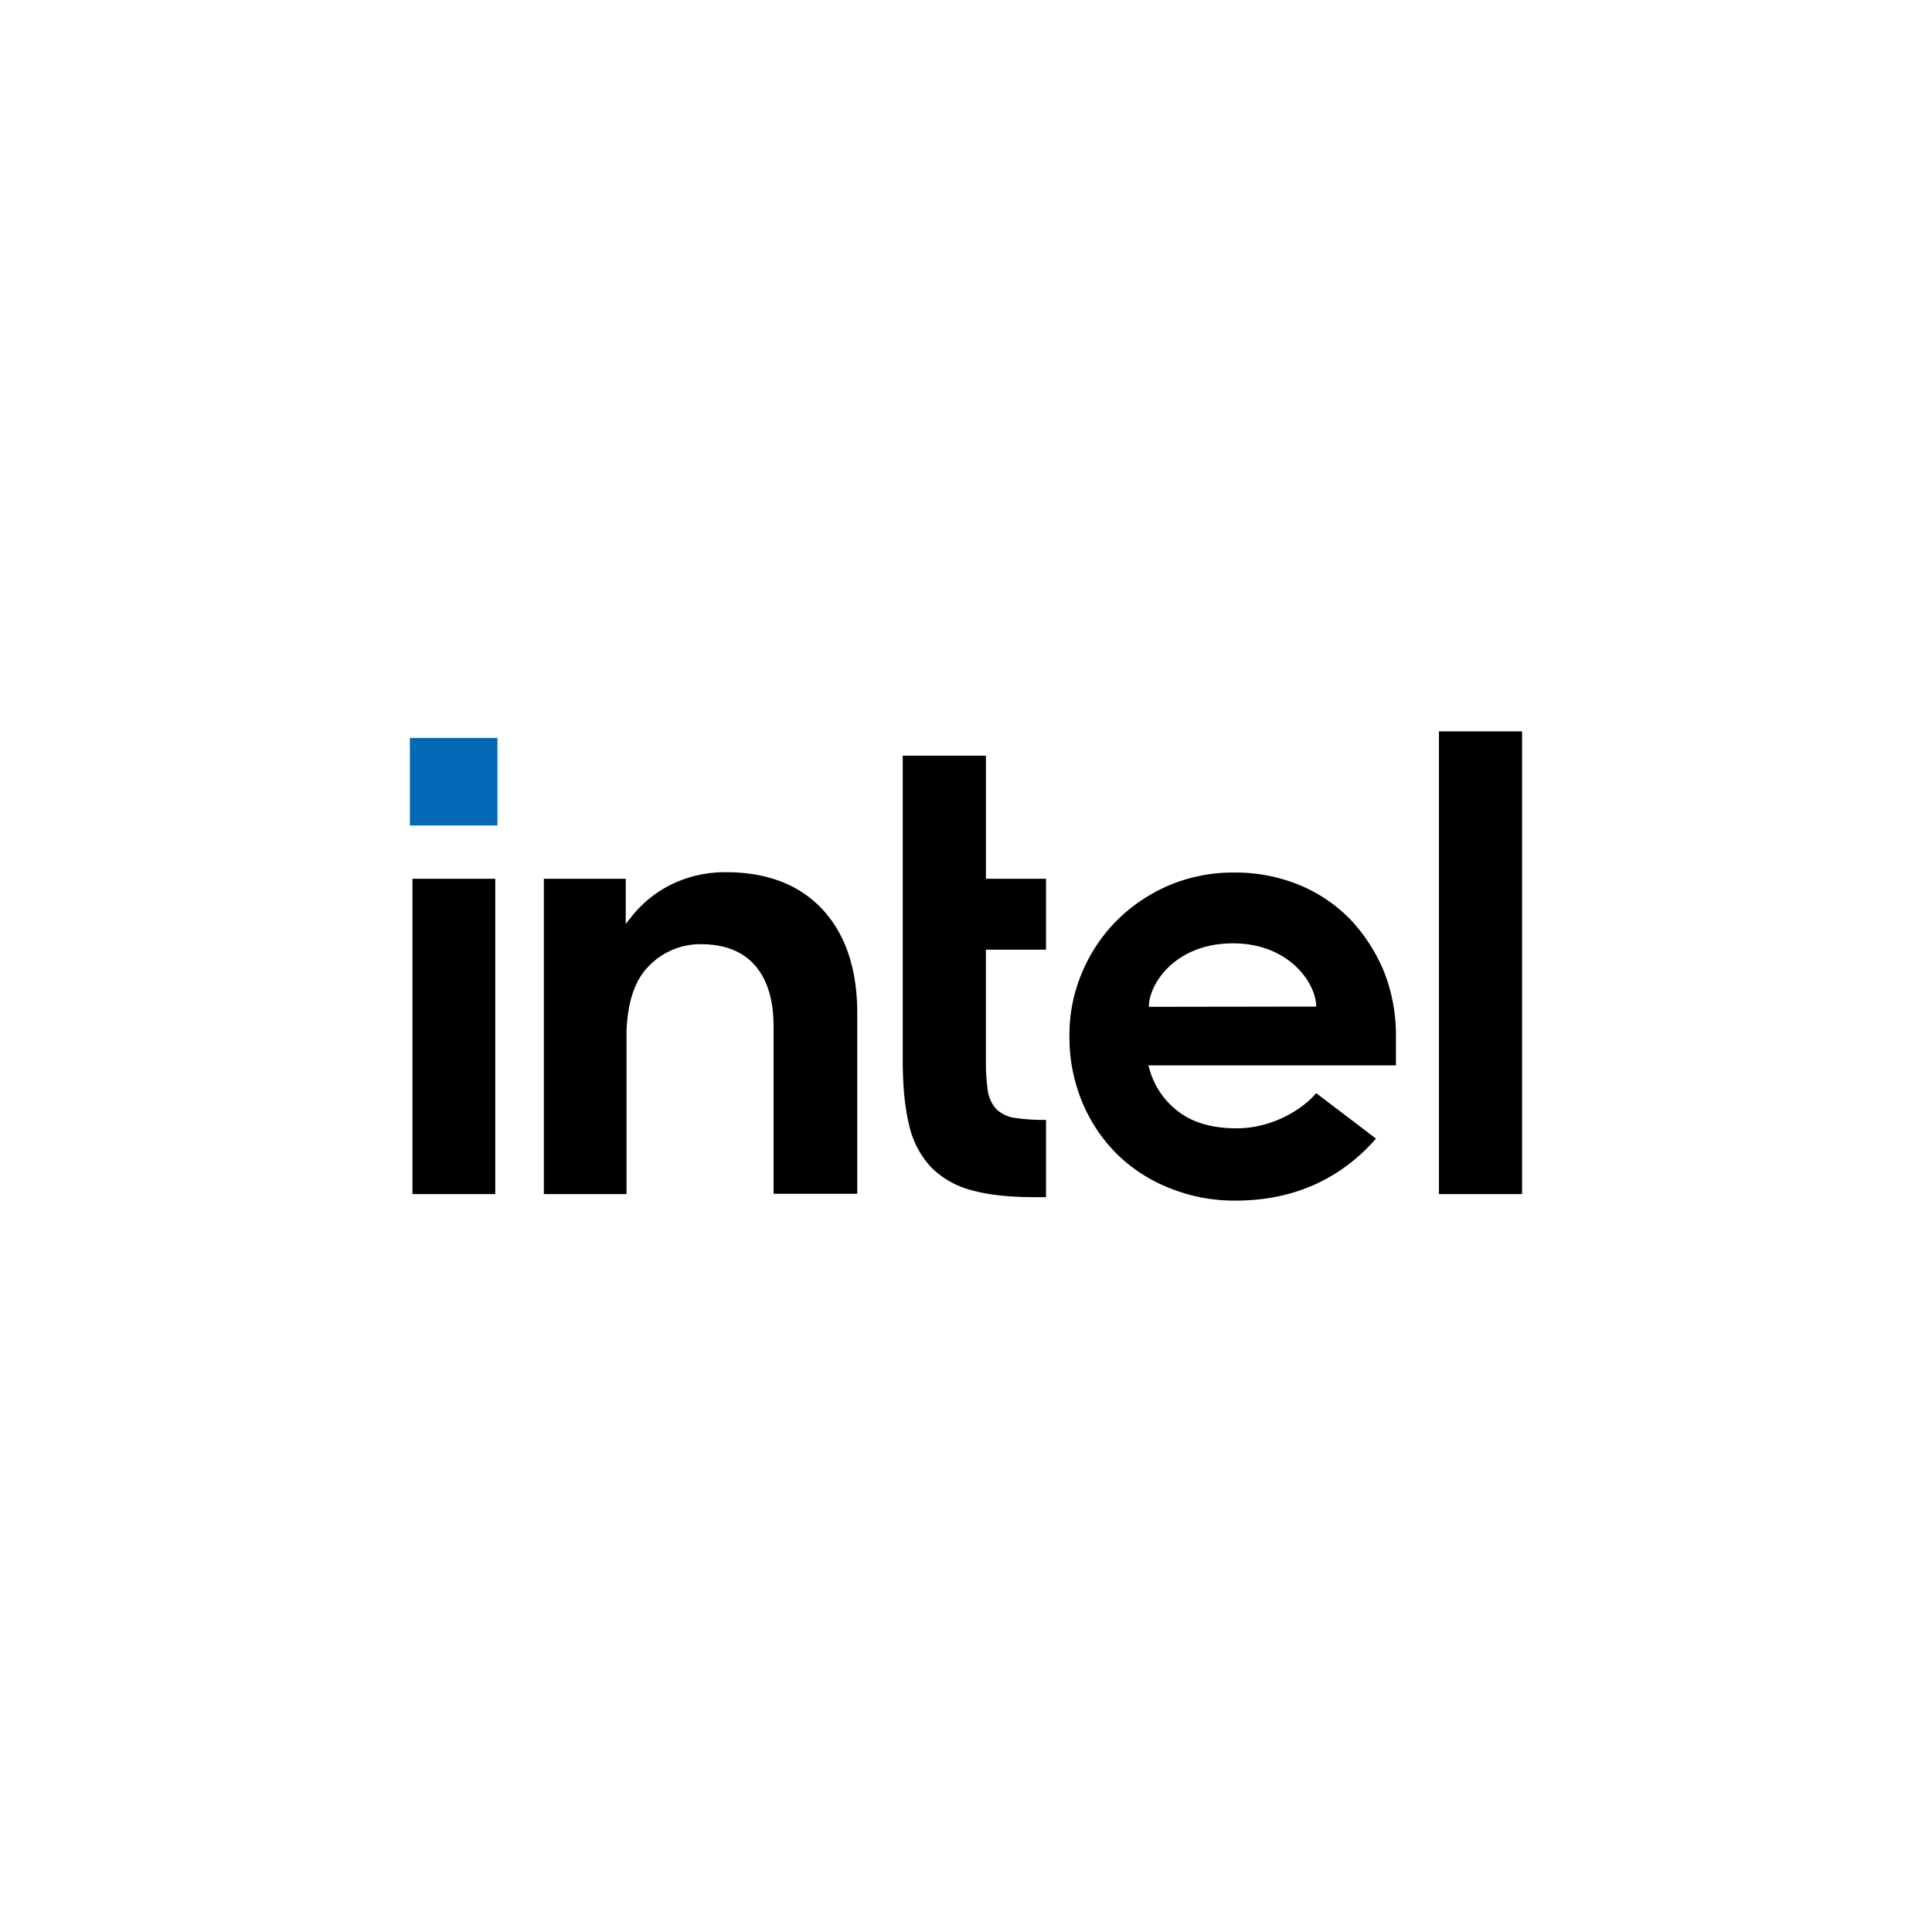 <svg id="Layer_1" data-name="Layer 1" xmlns="http://www.w3.org/2000/svg" viewBox="0 0 700 700"><defs><style>.cls-1{fill:#0068b5;}</style></defs><rect id="rect4" class="cls-1" x="148.51" y="267.37" width="31.72" height="31.72"/><g id="g10"><path id="path6" d="M179.44,432.63V318.39h-30V432.63ZM379,433.76v-28a70.22,70.22,0,0,1-10.84-.67,12.33,12.33,0,0,1-7.11-3.16,12.72,12.72,0,0,1-3.16-6.78,73.11,73.11,0,0,1-.68-11.06v-40H379V318.39H357.22V273.8H327.08V384.32c0,9.37.8,17.27,2.38,23.59a33,33,0,0,0,8,15.12,32.21,32.21,0,0,0,14.67,8.24c6.1,1.7,13.78,2.49,22.92,2.49Zm172.48-1.13V265H521.35V432.63ZM298.07,329.57c-8.35-9-20.09-13.55-35-13.55a44.18,44.18,0,0,0-19.75,4.4,42.25,42.25,0,0,0-14.9,12.2l-1.7,2.14V318.39H197.05V432.63H227v-58.7c.34-10.72,2.93-18.62,7.9-23.7a25.88,25.88,0,0,1,19.08-8.13c8.69,0,15.35,2.71,19.75,7.9s6.55,12.53,6.55,21.9h0v.22h0v60.4H310.6v-64.8C310.72,351.47,306.43,338.6,298.07,329.57Zm207.71,45.72a63,63,0,0,0-4.29-23.15,62.08,62.08,0,0,0-12.08-18.85,55.1,55.1,0,0,0-18.63-12.64,61,61,0,0,0-23.93-4.51,59.48,59.48,0,0,0-23.25,4.62,60.57,60.57,0,0,0-18.85,12.65,58.74,58.74,0,0,0-12.65,18.85,57.4,57.4,0,0,0-4.62,23.25,61.19,61.19,0,0,0,4.4,23.25,58,58,0,0,0,12.3,18.86,56.55,56.55,0,0,0,19.08,12.64,62.36,62.36,0,0,0,24.5,4.74c25.51,0,41.31-11.63,50.79-22.46l-21.67-16.48c-4.52,5.41-15.35,12.75-28.9,12.75-8.46,0-15.46-1.92-20.77-5.87A29,29,0,0,1,416.37,387l-.33-1h89.74Zm-89.52-10.5c0-8.36,9.6-22.92,30.25-23s30.37,14.56,30.37,22.91Z"/></g></svg>